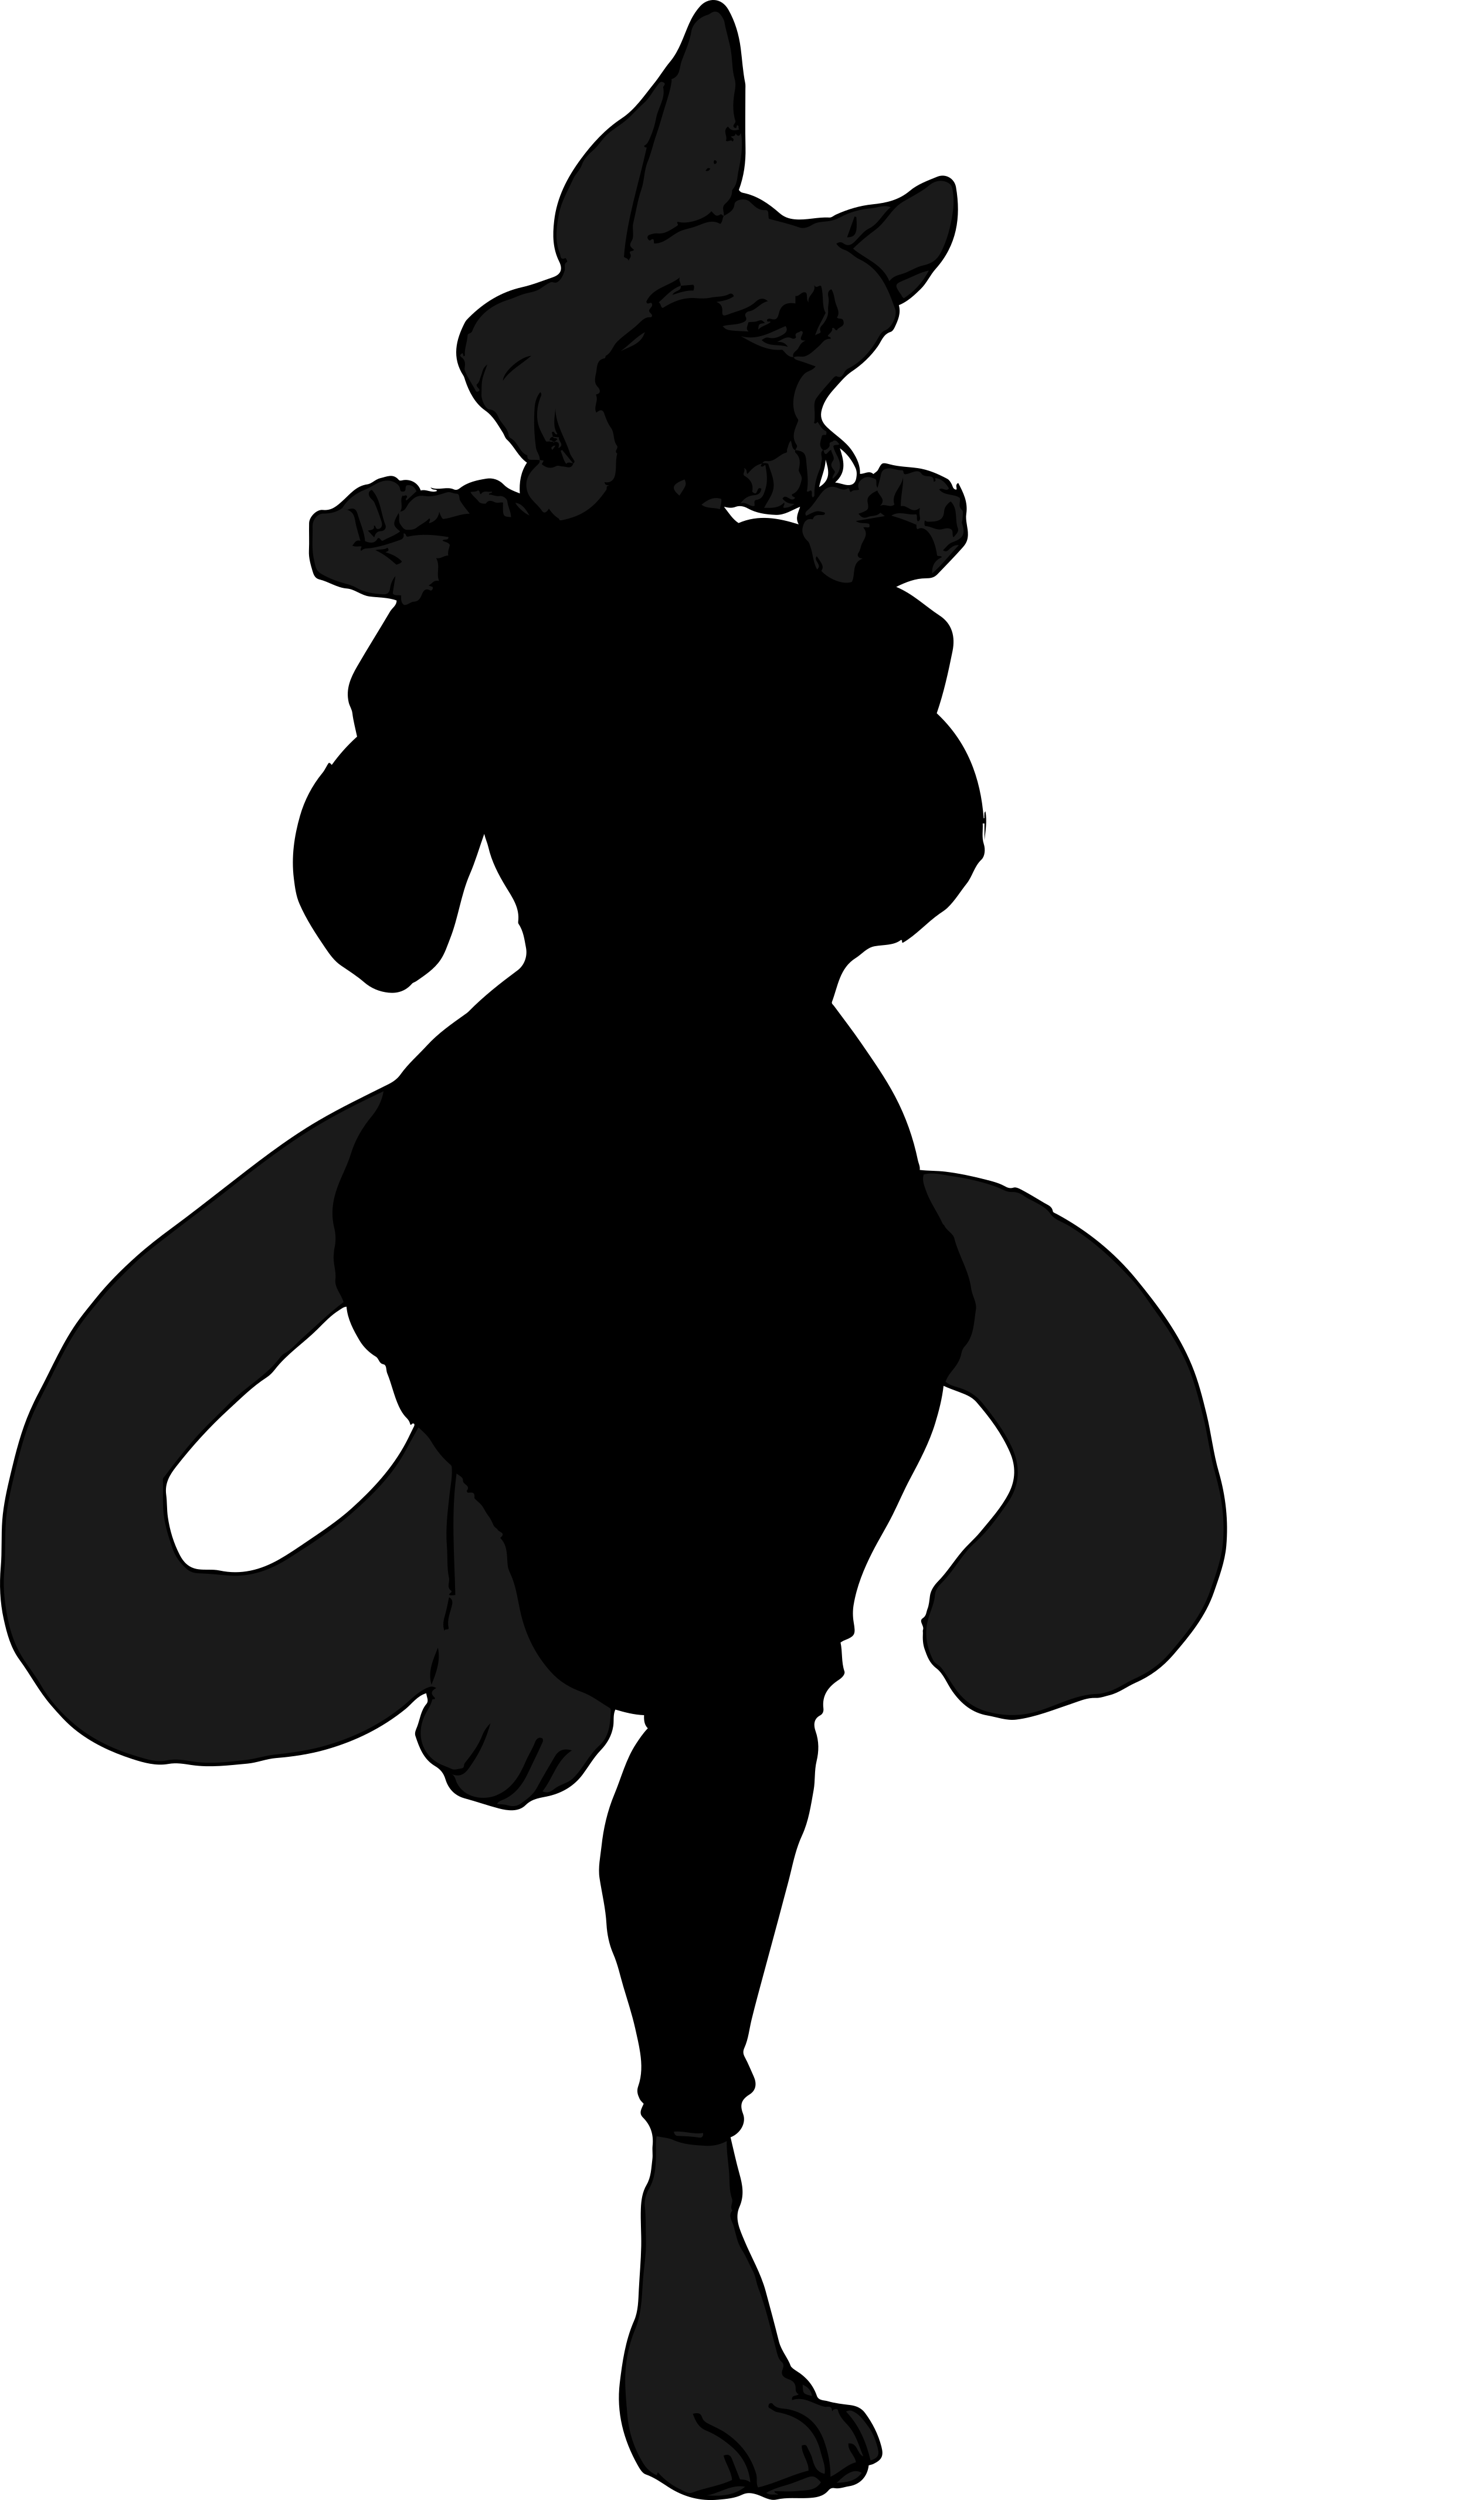 <?xml version="1.0" encoding="utf-8"?>
<!-- Generator: Adobe Illustrator 24.1.3, SVG Export Plug-In . SVG Version: 6.00 Build 0)  -->
<svg version="1.1" id="Layer_1" xmlns="http://www.w3.org/2000/svg" xmlns:xlink="http://www.w3.org/1999/xlink" x="0px" y="0px"
	 viewBox="0 0 883.48 1506.18" enable-background="new 0 0 883.48 1506.18" xml:space="preserve">
<g>
	<path d="M523.53,1485.28c-0.77,6.75-5.19,11.59-11.94,12.6c-2.9,0.43-5.72,1.7-8.77,1.12c-1.41-0.27-2.6,0.25-3.53,1.36
		c-3.28,3.9-7.84,4.39-12.49,4.62c-6.27,0.31-12.54-0.53-18.81,0.9c-4.17,0.95-7.88-1.74-11.71-2.97c-3.13-1.01-5.98-1.43-9.02,0.05
		c-4.5,2.18-9.43,2.56-14.3,3.01c-10.93,1.01-20.88-1.61-30.14-7.6c-4.37-2.83-8.64-5.88-13.73-7.66c-1.99-0.69-3.57-3.36-4.75-5.46
		c-8.66-15.38-12.95-32.03-10.85-49.5c1.53-12.69,3.35-25.56,8.61-37.54c2.62-5.96,2.56-12.57,2.89-18.83
		c0.46-8.75,1.27-17.49,1.44-26.28c0.14-7.55-0.5-15.06-0.21-22.58c0.19-4.95,0.9-9.89,3.39-14.15c2.88-4.93,2.86-10.33,3.55-15.63
		c0.34-2.62-0.17-5.35,0.11-7.99c0.7-6.63-1.05-12.28-5.81-17.04c-2.75-2.75-0.74-5.45,0.45-8.26c-0.79-0.92-1.9-1.81-2.44-2.96
		c-1.11-2.39-1.95-4.53-0.85-7.65c2.27-6.42,2.21-13.17,1.18-20.08c-0.74-4.98-1.92-9.95-3-14.75c-1.89-8.39-4.61-16.69-7.09-24.99
		c-1.99-6.66-3.34-13.45-6.17-19.95c-2.4-5.52-3.7-11.81-4.04-17.85c-0.52-9.42-2.76-18.47-4.18-27.7
		c-0.99-6.43,0.5-12.91,1.18-19.26c1.13-10.66,3.56-21.22,7.72-31.2c4.27-10.23,6.95-21.15,13.16-30.56
		c2.08-3.15,4.16-6.28,7.03-9.27c-2.16-2.13-2.38-4.85-2.27-7.91c-6.03-0.22-11.68-1.7-17.31-3.38c-1.5,3.33-0.75,6.73-1.25,9.93
		c-0.92,5.92-3.79,10.63-7.54,14.54c-4.28,4.47-7.24,9.72-10.84,14.57c-5.07,6.82-11.98,11.01-20.18,13
		c-5.01,1.21-10.01,1.31-14.27,5.54c-4.27,4.23-10.8,3.39-16.1,2c-6.89-1.8-13.66-4.2-20.56-6.06c-6.18-1.66-9.92-5.89-11.66-11.59
		c-1.14-3.75-3.12-6.02-6.36-7.95c-6.82-4.06-9.4-11.1-11.74-18.15c-0.66-1.99,0.52-4.02,1.14-5.7c1.68-4.54,2.19-9.56,5.51-13.5
		c1.65-1.95,0.12-4.25-0.1-6.45c-5.53,1.64-8.55,6.32-12.56,9.56c-14.21,11.51-30.2,19.3-47.64,24.3
		c-9.92,2.84-20.08,4.35-30.39,5.19c-5.8,0.47-11.43,2.83-17.23,3.35c-11.14,1-22.24,2.51-33.56,0.86
		c-4.49-0.66-9.1-1.57-14.09-0.66c-7.24,1.31-14.67-0.69-21.72-2.99c-12.65-4.12-24.69-9.67-35.02-18.12
		c-5.08-4.15-9.49-9.17-13.86-14.21c-7.35-8.48-12.42-18.42-19-27.36c-5.33-7.24-7.62-15.78-9.53-24.41
		c-2.31-10.42-2.72-21.06-1.81-31.56c0.82-9.46,0.19-18.91,0.92-28.31c0.73-9.43,2.85-18.72,5.04-27.92
		c3.09-12.97,6.37-25.9,11.78-38.18c1.59-3.6,3.27-7.14,5.11-10.59c7.98-14.95,14.46-30.72,24.63-44.5
		c3.02-4.09,6.26-7.98,9.42-11.93c7.47-9.35,15.98-17.84,24.87-25.79c6.68-5.97,13.82-11.52,21.08-16.86
		c10.81-7.94,21.37-16.22,31.96-24.46c18.32-14.25,36.52-28.65,56.62-40.41c13.71-8.02,28.03-14.85,42.21-21.94
		c2.93-1.46,5.46-3.32,7.24-5.84c4.62-6.51,10.69-11.7,16.02-17.53c6.61-7.23,14.78-12.96,22.81-18.66c0.81-0.57,1.62-1.12,2.3-1.82
		c9.02-9.18,19.09-17.07,29.41-24.73c4.15-3.08,6.09-8.47,5.1-13.65c-0.93-4.84-1.51-9.99-4.45-14.3c-0.25-0.37-0.32-0.97-0.26-1.43
		c1.03-8.18-3.47-14.48-7.36-20.86c-4.6-7.55-8.62-15.32-10.61-23.97c-0.59-2.56-1.72-4.89-2.48-8.02
		c-2.99,8.47-5.36,16.63-8.71,24.36c-5.4,12.49-6.89,26.12-11.85,38.7c-1.73,4.4-3.15,8.96-5.83,12.9
		c-3.74,5.52-9.26,9.1-14.61,12.83c-0.8,0.56-1.94,0.77-2.54,1.47c-3.77,4.38-8.62,5.99-14.16,5.41
		c-5.45-0.57-10.44-2.62-14.61-6.23c-4.38-3.79-9.25-6.87-14.02-10.12c-4.01-2.73-6.91-6.84-9.52-10.69
		c-5.75-8.46-11.41-17.09-15.51-26.52c-2.07-4.77-2.73-9.97-3.38-15.21c-1.61-12.96,0.23-25.62,3.74-37.83
		c2.67-9.3,7.24-18.17,13.52-25.81c1.58-1.93,2.45-4.23,3.74-6c1.23-0.24,1.03,0.86,1.91,1.13c4.43-6.16,9.53-11.89,15.2-16.97
		c-1.02-4.9-2.28-9.46-2.83-14.11c-0.29-2.41-1.66-4.23-2.2-6.47c-1.94-8.16,1.24-15.09,5.07-21.72
		c6.44-11.15,13.35-22.03,19.88-33.13c1.3-2.2,3.99-3.6,3.89-6.62c-5.27-1.88-10.9-1.69-16.33-2.4c-5.08-0.66-8.81-4.39-13.67-4.79
		c-6.05-0.5-10.94-4.15-16.64-5.5c-2.41-0.57-3.37-2.77-3.94-4.74c-1.19-4.06-2.45-8.11-2.24-12.5c0.27-5.55-0.05-11.12,0.1-16.68
		c0.1-3.76,4.53-8.3,8.17-7.92c5.39,0.57,8.46-2.28,12.16-5.61c4.32-3.89,8.09-8.91,14.81-9.82c2.6-0.35,4.89-3.09,7.85-3.74
		c3.77-0.82,7.59-3,10.98,1.01c0.78,0.92,2.05,0.26,3.15,0.14c4.66-0.47,8.67,2.08,10.16,6.33c3.3-1.05,6.48,1.71,9.84,0.25
		c-0.66-1.5-2.5,0.06-3.93-2.09c5.1,2.03,9.66-0.86,14.11,1.18c1.47,0.67,2.7-0.08,3.66-0.82c4.7-3.65,10.4-4.78,15.94-5.69
		c3.6-0.59,7.5,0.56,10.32,3.52c2.57,2.69,5.92,3.86,9.76,5.4c-0.41-6.79,0.58-12.85,4.31-18.55c-5.29-3.67-7.53-9.71-12.05-13.85
		c-1.25-1.14-1.58-2.86-2.46-4.21c-3.13-4.81-5.58-9.78-10.78-13.44c-5.94-4.18-9.6-11.06-11.97-18.18
		c-0.31-0.93-0.51-1.89-1.04-2.71c-7.07-10.9-4.58-21.49,0.89-32.05c0.65-1.25,1.57-2.13,2.49-3.04
		c8.97-8.92,19.28-15.35,31.84-18.19c6.32-1.43,12.42-3.87,18.58-5.98c4.95-1.69,6.23-4.86,3.9-9.54
		c-3.87-7.8-4.01-15.79-3.02-24.39c1.63-14.23,7.87-26.17,16.07-37.31c6.9-9.38,14.74-17.97,24.55-24.48
		c8.24-5.47,13.54-13.61,19.58-21.07c3.39-4.18,6.13-8.88,9.58-13c5.67-6.77,8.06-15.08,11.51-22.9c1.73-3.92,3.83-7.47,6.78-10.73
		c4.49-4.96,12.6-5.5,16.99,2.27c4.01,7.09,6.29,14.88,7.37,23.14c0.91,6.97,1.29,14.01,2.7,20.92c0.26,1.28,0.13,2.66,0.13,3.99
		c0.01,11.66-0.2,23.33,0.07,34.99c0.21,8.81-0.96,17.31-4.01,25.43c0.65,1.03,1.34,1.55,2.45,1.77
		c8.62,1.71,15.61,6.58,22.01,12.19c2.83,2.48,5.82,3.44,9.25,3.77c6.98,0.67,13.81-1.5,20.8-1.07c1.44,0.09,2.66-1.17,3.99-1.77
		c7.02-3.18,14.3-5.38,22.02-6.18c8.15-0.84,15.82-2.47,22.57-8.19c4.59-3.89,10.74-6.12,16.45-8.45c5.08-2.07,10.4,1.01,11.32,6.36
		c3.11,18.13,0.47,34.91-12.24,49.14c-3.39,3.79-5.38,8.59-9.09,12.2c-3.92,3.81-7.83,7.52-13.11,9.7
		c1.34,4.88-0.49,8.99-2.41,13.13c-0.6,1.29-1.46,2.63-2.52,2.95c-4.47,1.38-5.52,5.56-7.8,8.77c-4.23,5.96-9.39,10.85-15.52,14.98
		c-4,2.69-7.2,6.66-10.49,10.3c-3.32,3.67-6.25,7.57-7.66,12.58c-1.21,4.28-0.22,7.54,2.99,10.68c5.17,5.04,11.63,8.69,15.65,14.99
		c2.62,4.11,4.55,8.31,4.34,13.25c2.79,0.14,5.48-2.37,8.09,0.13c0.89-0.95,2.18-1.39,2.86-2.7c2.25-4.36,2.41-4.42,7.22-3.14
		c5.42,1.45,11.03,1.46,16.53,2.23c6.47,0.91,12.21,3.45,17.84,6.42c1.31,0.69,2.06,2.01,2.77,3.39c0.61,1.19,0.74,3.03,2.76,3.19
		c0.67-1.17-1.06-2.78,1.13-4.07c3.08,5.87,5.95,11.52,4.86,18.61c-0.65,4.21,1.15,8.42,0.99,12.78c-0.11,3.06-1.06,5.12-3.08,7.39
		c-4.96,5.58-10.16,10.91-15.33,16.28c-2.03,2.11-4.35,2.4-6.93,2.41c-6.27,0.03-11.88,2.22-17.89,5.16
		c10.21,4.26,17.59,11.69,26.19,17.3c7.6,4.96,9.49,12.84,7.77,21.35c-2.54,12.57-5.25,25.13-9.53,37.49
		c18.28,17.07,26.49,38.71,28.3,63.33c0.78-0.13,0.23-1.09,0.37-1.71c0.17-0.77-0.27-1.67,0.67-2.54
		c1.11,5.91,0.06,11.63-0.58,17.37c0-3.36,0-6.72,0-10.08c-0.35,0.01-0.69,0.02-1.04,0.02c0.24,4.13-0.7,8.25,0.65,12.4
		c1.08,3.32,0.58,7.49-1.4,9.35c-4.42,4.15-5.39,10.04-8.96,14.52c-3.88,4.87-7.04,10.28-11.63,14.63c-1.47,1.39-3.15,2.4-4.74,3.52
		c-7.7,5.42-13.93,12.71-22.05,17.46c-1.24-0.37,0.27-1.19-1.08-1.76c-4.34,3.43-10.25,2.87-15.78,3.82
		c-4.91,0.84-7.73,4.73-11.56,7.13c-9.68,6.06-10.71,16.89-14.27,26.31c-0.45,1.2,0.6,1.75,1.16,2.52
		c5.52,7.5,11.23,14.87,16.49,22.54c7.14,10.41,14.42,20.72,20.34,31.96c6.45,12.23,10.96,25.06,13.75,38.54
		c0.4,1.91,1.44,3.63,1.12,5.8c5.38,0.63,10.49,0.43,15.57,1.06c8.31,1.02,16.41,2.79,24.46,4.84c3.75,0.96,7.54,1.91,11.05,3.82
		c1.47,0.8,3.16,1.71,5.48,0.92c1.56-0.53,4.01,0.89,5.83,1.87c4.34,2.35,8.55,4.94,12.8,7.46c2.02,1.2,4.48,1.89,4.98,4.79
		c0.17,0.99,1.38,1.25,2.26,1.73c18.49,9.98,34.74,23.09,47.94,39.17c13.12,15.98,25.63,32.71,33.64,52.13
		c3.92,9.5,6.43,19.45,8.85,29.41c2.81,11.55,4.06,23.41,7.38,34.88c4.2,14.52,5.83,29.45,4.5,44.48
		c-0.85,9.58-4.3,18.68-7.43,27.77c-5.01,14.56-14.47,26.11-24.35,37.6c-6.51,7.58-13.85,13.02-22.96,17.05
		c-5.28,2.33-9.98,6.1-15.78,7.5c-2.69,0.65-5.43,1.72-8.1,1.61c-5.14-0.22-9.46,1.77-14.15,3.34c-11.07,3.69-21.97,8.22-33.67,9.72
		c-5.99,0.77-11.66-1.47-17.45-2.47c-9.25-1.6-15.73-6.93-21.13-14.51c-3.32-4.66-5.31-10.57-9.75-13.97
		c-4.1-3.13-5.48-7.1-6.99-11.35c-1.12-3.14-1.25-6.45-1.07-9.76c0.04-0.66-0.19-1.41,0.04-1.99c0.97-2.46-2.83-5.26-0.16-7.01
		c2.3-1.51,2.12-3.72,2.84-5.51c0.98-2.43,1.17-5.26,1.53-7.96c0.47-3.44,2.64-6.48,4.9-8.79c5.39-5.51,9.42-12.03,14.33-17.89
		c3.54-4.22,7.74-7.73,11.2-11.94c6.13-7.45,12.67-14.63,17.11-23.3c4.11-8.03,4.29-16.23,0.66-24.58
		c-4.9-11.25-12.11-20.89-20.06-30.11c-3.23-3.75-7.58-5.03-11.8-6.69c-2.56-1-5.19-1.85-8.14-3.27c-0.9,7.85-2.8,15.15-5,22.41
		c-3.62,11.92-9.41,22.77-15.23,33.7c-3.71,6.96-6.82,14.31-10.35,21.4c-3.86,7.75-8.48,15.11-12.39,22.83
		c-5.1,10.04-9.37,20.47-11.24,31.65c-0.57,3.39-0.55,7.05,0.03,10.44c1.26,7.37,0.95,8.34-5.83,11.02c-0.74,0.29-1.4,0.8-2.08,1.2
		c1.25,5.74,0.39,11.69,2.35,17.37c0.6,1.75-1.45,3.86-3.33,5.09c-6.23,4.05-10.34,9.26-9.34,17.23c0.23,1.86-0.44,3.43-1.98,4.24
		c-4.27,2.23-3.83,6.43-2.77,9.44c2.16,6.17,2.08,12.15,0.61,18.21c-1.38,5.73-0.72,11.59-1.76,17.36c-1.68,9.31-2.97,18.63-7,27.35
		c-3.36,7.26-5.12,15.11-6.97,22.84c-1.17,4.91-2.55,9.75-3.83,14.63c-4,15.26-8.2,30.46-12.29,45.7
		c-2.49,9.27-5.05,18.51-7.32,27.83c-1.38,5.66-1.9,11.55-4.32,16.9c-0.95,2.1-0.81,3.65,0.27,5.65c2.01,3.73,3.58,7.69,5.34,11.55
		c1.97,4.3,1.48,8.43-2.5,10.91c-4.86,3.03-6.03,6.16-3.92,11.63c2.14,5.54-1.65,11.92-7.54,14.16c1.77,7.34,3.34,14.78,5.39,22.08
		c1.87,6.68,3.04,12.96,0,19.84c-3.06,6.92,0.18,13.63,2.87,20.11c4.25,10.23,9.95,19.8,12.9,30.62
		c2.74,10.04,5.43,20.08,7.95,30.18c0.82,3.26,2.6,6.35,4.33,9.29c1.08,1.84,2.07,3.58,2.8,5.61c0.32,0.89,2.14,2.22,3.56,3.1
		c5.76,3.54,9.97,8.42,12.22,14.93c1.03,2.98,4.32,2.58,6.55,3.23c4.36,1.27,8.96,1.78,13.5,2.33c3.63,0.44,6.8,1.83,8.91,4.65
		c4.6,6.17,8.05,13,9.98,20.49c1.44,5.57,0.22,7.9-4.99,10.4C525.45,1484.83,524.61,1484.96,523.53,1485.28z M208.82,787.23
		c-1.82,0.13-3.02,1.22-4.4,2.08c-4.95,3.09-8.95,7.38-12.95,11.37c-8.4,8.38-18.49,14.93-25.83,24.42
		c-1.41,1.82-3.12,3.56-5.04,4.8c-8.48,5.49-15.56,12.63-22.93,19.38c-11.47,10.5-21.91,22.01-31.5,34.29
		c-3.96,5.06-6.95,10.09-6.02,16.94c0.59,4.38,0.35,8.84,0.98,13.29c1.16,8.18,3.54,15.97,7.29,23.17c2.17,4.16,5.34,7.67,11.1,8.45
		c4.31,0.58,8.62-0.13,12.8,0.76c12.92,2.77,24.72-0.34,35.85-6.66c5.65-3.21,11.04-6.91,16.43-10.56
		c9.34-6.32,18.8-12.58,27.17-20.11c12.89-11.6,24.66-24.28,32.91-39.78c1.69-3.17,3.14-6.46,4.79-9.66
		c0.61-1.18,0.2-2.09-0.87-1.77c-0.72,0.22-1,1.81-1.54-0.14c-0.39-1.39-1.22-2.43-2.28-3.5c-1.94-1.96-3.34-4.4-4.5-6.94
		c-2.91-6.38-4.28-13.3-6.95-19.76c-0.76-1.85-0.15-4.95-2.28-5.37c-2.85-0.56-2.52-3.39-4.66-4.67c-3.81-2.26-7.39-5.76-9.65-9.58
		C213.03,801.41,209.46,794.86,208.82,787.23z M481.33,315.92c-2.28-3.99-0.15-7.15,0.84-10.62c-5.14,2.08-9.29,5.11-14.7,4.9
		c-5.97-0.24-11.71-1.05-16.98-4c-2.3-1.29-4.98-1.69-7.15-0.85c-2.35,0.91-4.43,0.59-7.04-0.06c2.97,3.8,5.18,7.49,8.8,9.83
		C457.23,309.85,469.06,312.08,481.33,315.92z M503.28,290.69c3.3,0.39,5.25,1.44,7.63,1.56c3.27,0.17,4.65-1.64,5.11-4.14
		c0.37-2,0.5-4.13-0.5-6.27c-2.11-4.53-4.9-8.4-9.36-11.79C508.38,277.35,510.56,284.19,503.28,290.69z M497.55,276.89
		c-0.11,5.59-2.71,10.64-3.93,16.6C501.17,288.94,499.28,282.9,497.55,276.89z"/>
</g>
<g>
	<path fill="#1A1A1A" d="M326.92,1079.22c6.45-8.05,8.36-18.56,17.71-24.66c-5.07-1.52-8.12,0.03-10.24,3.63
		c-3.72,6.33-7.47,12.65-10.96,19.11c-2.25,4.15-5.94,6.64-9.54,9.27c-2.29,1.67-5.13,1.89-7.62,1.13c-2.13-0.65-4.21-0.7-6.73-0.82
		c0.99-1.96,2.79-2.19,4.26-2.87c6.96-3.24,11.25-9.17,14.32-15.69c2.8-5.92,5.76-11.79,8.44-17.77c0.42-0.94,0.94-1.75,0.46-3.1
		c-2.17-1.46-3.85,0.27-4.47,1.92c-1.55,4.15-4.01,7.81-5.75,11.87c-3.7,8.65-8.42,16.71-18.04,20.52
		c-7.14,2.83-18.79,1.73-23.47-7.76c-0.95-1.92-0.92-4.66-4.17-5.64c7.6,3.78,10.43-1.56,13.51-6.07
		c5.03-7.39,8.6-15.47,10.94-24.13c-2.03,2.04-3.82,4.51-4.73,6.91c-2.46,6.52-6.58,11.87-10.76,17.18
		c-0.78,0.98,0.14,2.89-2.09,3.18c-1.96,0.25-4.15,1.1-5.8,0.29c-2.79-1.36-5.79-2.16-8.52-3.78c-9.25-5.5-12.73-16.58-8.12-27.52
		c1.48-3.51,3.99-6.5,4.88-10.25c0.26-1.11,1.69,0.28,1.74-1.19c-2.01-1.86-3.32-3.94,0.78-5.97c-2.13-1.24-3.34-1.03-5.05-0.35
		c-5.83,2.32-9.92,6.95-14.55,10.76c-14.3,11.77-30.5,19.59-48.24,24.55c-9.83,2.75-19.85,4.05-29.98,5.17
		c-5.61,0.62-11.19,2.53-16.84,3.15c-10.62,1.16-21.21,2.61-32.05,0.96c-5.18-0.79-10.48-1.86-16.14-0.6
		c-5.5,1.23-11.4-0.7-16.91-2.33c-13.63-4.01-26.53-9.81-37.52-18.85c-8.41-6.92-15.78-15.09-21.25-24.65
		c-3.11-5.43-7.04-10.25-10.4-15.49c-6.35-9.9-9.15-20.81-10.75-32.32c-0.94-6.8-1.31-13.61-0.72-20.31
		c0.89-10.12,0.26-20.25,1-30.31c0.68-9.28,2.86-18.43,5-27.51c3.08-13.03,6.39-26.02,11.87-38.32c1.54-3.45,3.2-6.84,4.94-10.19
		c7.91-15.25,14.68-31.13,24.97-45.08c3.52-4.77,7.44-9.19,11.16-13.79c5.55-6.86,11.94-12.91,18.18-19.1
		c7.15-7.08,15.28-12.99,23.19-19.16c11.25-8.77,22.81-17.14,34-26c18.9-14.95,37.97-29.71,58.93-41.71
		c11.35-6.49,23.06-12.36,35.36-18.1c-1.01,6.02-3.67,10.89-7.18,15.15c-5.59,6.78-9.91,14.08-12.5,22.55
		c-2.1,6.86-5.6,13.22-8.07,20c-2.97,8.13-4.07,16.16-1.98,24.55c1.06,4.26,1.05,8.47,0.06,12.73c-0.26,1.11-0.22,2.3-0.35,3.44
		c-0.58,5,1.59,9.81,1.01,14.81c-0.61,5.33,3.56,9.02,4.89,13.83c-8.67,6.53-16.43,14.17-24.56,21.4
		c-3.65,3.25-6.82,7.19-11.23,9.63c-1.12,0.62-2.05,1.73-2.85,2.78c-8.07,10.66-20.06,16.97-29.27,26.33
		c-7.91,8.05-16.29,15.61-23.62,24.27c-5.53,6.53-10.84,13.19-15.91,20.07c-0.58,0.78-1.47,1.38-1.43,2.53
		c0.27,6.96-0.37,13.9,0.48,20.89c0.86,7.07,2.98,13.68,5.27,20.35c1.76,5.13,4.69,9.06,8.76,12.62c2.57,2.25,5.64,2.49,8.21,2.55
		c5.81,0.14,11.54,0.92,17.3,1.32c13.44,0.94,25.15-3.61,36.2-10.65c12.72-8.1,25.48-16.33,36.79-26.2
		c13.04-11.37,25.48-23.65,33.74-39.31c2.28-4.31,4.73-8.53,7.28-13.1c2.95,2.68,5.73,5.11,7.71,8.48
		c3.1,5.29,6.91,10.05,11.65,14.04c0.85,0.72,0.73,1.88,0.78,3.08c0.17,4.84-0.84,9.55-1.36,14.29
		c-1.16,10.51-2.53,21.04-1.66,31.55c0.54,6.46-0.09,13.02,1.29,19.36c0.55,2.51-1.71,5.45,1.37,7.66c0.84,0.6-0.96,1.41-1.41,2.22
		c0.88,0.73,1.87,0.51,3.84,0.27c-0.57-24.31-2.61-48.79,0.75-73.15c3.46,2.41,3.78,2.39,3.9,4.46c0.13,2.28,4.81,2.75,2.22,5.94
		c-0.1,0.12,0.47,1.14,0.71,1.13c2.15-0.07,4.35-0.78,3.93,3.06c-0.08,0.71,2.99,2.78,4.3,4.45c1.51,1.92,2.44,4.28,3.95,6.2
		c1.38,1.76,2.38,3.87,3.17,5.72c0.7,1.63,2.09,1.89,2.65,2.96c0.74,1.41,5.04,1.72,1.73,4.62c-0.31,0.27-0.07,0.42,0.22,0.74
		c4.27,4.7,3.36,10.77,4.09,16.35c0.29,2.25,1.31,4.06,2.13,5.98c3.17,7.45,3.95,15.49,5.83,23.25c3.17,13.07,8.9,24.52,17.91,34.57
		c5.3,5.92,11.48,9.54,18.9,12.23c5.9,2.14,11.1,6.24,16.58,9.51c0.8,0.48,0.77,1.43,0.73,2.27c-0.38,7.49-0.93,15.07-6.97,20.47
		c-6.37,5.7-9.68,13.73-15.75,19.62c-3.04,2.95-7.27,3.58-10.53,5.88C332.54,1078.78,330.79,1080.85,326.92,1079.22z M263.91,992.66
		c-2.83,7.14-6.25,14.26-3.88,22.3C262.85,1007.82,265.65,1000.68,263.91,992.66z M270.61,962.31c-0.74,3.38-1.3,6.75-2.24,10.02
		c-1,3.45-1.91,6.82-0.42,10.56c-0.46-2.3,2.83-0.19,2.37-2.38c-0.93-4.39,0.74-8.36,1.84-12.48
		C272.63,966.22,273.36,963.65,270.61,962.31z"/>
	<path fill="#1A1A1A" d="M569.8,832.4c0.81-1.99,1.86-3.94,3.35-5.76c2.8-3.4,5.48-6.92,6.27-11.5c0.24-1.4,0.97-2.91,1.92-3.96
		c5.77-6.32,5.51-14.53,6.78-22.13c0.72-4.34-2.3-8.45-2.87-12.84c-1.4-10.69-7.5-19.8-10.13-30.11c-0.8-3.13-4.63-4.62-6.01-7.73
		c-0.19-0.43-0.81-0.67-1-1.1c-3.07-6.84-7.67-12.93-10.12-20.06c-1.03-3.02-2.42-6.13-1.34-9.62c5.7-1.51,11.29,0.2,16.71,0.96
		c8.21,1.15,16.39,2.93,24.35,5.53c1.56,0.51,3.08,1.05,4.57,1.72c2.38,1.08,4.75,2.43,7.43,2.34c2.99-0.1,5.36,0.84,7.75,2.62
		c1.63,1.21,3.7,2.06,5.51,3.06c3.63,1.98,7.45,3.65,10.08,7.5c2.47,3.61,7.3,4.86,11.06,7.14c14.42,8.77,26.69,20.03,37.94,32.37
		c5.49,6.03,9.9,13.05,14.71,19.69c6.55,9.04,12.52,18.41,17.32,28.54c5.16,10.88,8.01,22.46,10.92,34.03
		c2.9,11.56,4.16,23.47,7.42,34.99c3.89,13.71,5.9,27.81,4.49,42.06c-0.97,9.77-4.43,19.05-7.64,28.34
		c-5,14.47-14.45,25.85-24.2,37.29c-6.09,7.15-13.13,11.93-21.57,15.74c-5.3,2.39-10.04,5.98-15.8,7.72
		c-2.06,0.62-4.35,1.24-6.19,1.28c-13,0.27-24.11,6.82-36.07,10.43c-9.9,2.98-19.43,3.03-29.41,0.53
		c-8.58-2.15-14.84-6.54-20.04-13.71c-2.99-4.12-5.41-8.61-8.47-12.68c-1.56-2.07-4.1-2.7-5.23-5.02
		c-3.81-7.78-5.32-15.8-3.02-24.35c1.35-5.04,3.84-9.7,4.23-15.1c0.16-2.22,1.73-4.74,3.4-6.37c6.12-5.97,10.41-13.34,15.79-19.86
		c1.58-1.92,3.39-3.68,5.24-5.35c7.52-6.8,13.35-15.04,19.1-23.25c7.56-10.81,8.33-22.19,2.51-34.39
		c-4.59-9.63-10.89-17.91-17.48-26.08c-3.85-4.76-8.79-7.78-14.69-9.43C574.72,835.1,571.97,834.37,569.8,832.4z"/>
	<path fill="#1A1A1A" d="M325.25,277.16c-1.16-0.05-2.33-0.11-3.49-0.15c-1.87-0.07-4.21,0.58-3.95-2.65
		c-4.93-1.86-5.52-7.92-9.94-10.3c-0.55-0.3-1.26-0.94-1.29-1.46c-0.29-4.49-4.18-6.96-5.9-10.65c-1.11-2.38-2.12-4.91-5.7-5.26
		c-2.44-0.24-4.97-5.81-4.82-8.9c0.14-2.98-0.06-6.03,0.47-8.94c0.5-2.79,1.74-5.44,3.01-9.2c-2.97,2.15-2.83,4.55-3.66,6.49
		c-0.82,1.93-0.95,4.22-2.73,5.5c-0.2,1.68,1.6,2.22,1.76,3.41c-0.62,1.19-1.96,1.09-2.17,0.69c-2.09-4.11-4.89-7.84-6.6-12.17
		c-0.34-0.86-0.27-1.53-0.17-2.23c0.32-2.36,0.35-4.46-1.94-6.08c-1.43-1.02-0.64-1.96,0.69-2.5c0.2,0.65,0.39,1.28,0.59,1.92
		c0.27-0.16,0.76-0.33,0.75-0.45c-0.4-4.18,1.43-8.05,1.64-12.14c0.08-1.55,2.07-0.83,2.78-2.65c3.91-10.07,12.12-15.84,22-18.93
		c3.56-1.11,6.84-2.89,10.51-3.76c2.93-0.7,6.05-1.15,8.74-2.99c1.87-1.28,3.68-2.69,5.87-3.64c1.59-0.69,2.8,1.12,4.79-0.57
		c2.29-1.94,2.92-4.11,3.78-6.45c0.63-1.71-0.97-4.03,1.53-5.34c0.23-0.12-0.66-2.48-1.11-2.28c-3.29,1.46-2.74-1.49-3.29-2.82
		c-3.18-7.66-2.08-15.46-0.66-23.29c1.42-7.79,5.47-14.41,8.64-21.47c1.43-3.19,4.12-5.27,5.3-8.67c1.14-3.3,3.94-6.25,6.83-8.75
		c3.12-2.71,5.18-6.39,8.22-9.26c3.5-3.31,7.73-5.58,11.41-8.65c3.8-3.17,6.87-6.96,10.55-10.15c3.61-3.12,5.64-7.4,8.53-11.04
		c1.02-1.29,1.73-2.62,3.44-1.83c2.18,1.02-0.13,2.46-0.01,3.02c1.5,6.89-3.1,12.31-4.22,18.53c-0.74,4.11-2,8.22-3.77,12.15
		c-0.88,1.95-1.61,3.73-3.39,4.48c-0.05,1.82,1.52,0.47,1.41,1.44c-4.82,21.71-11.91,42.96-13.66,65.48
		c0.41,0.93,2.36,0.58,2.78,2.44c0.46-1.48,2.03-2.29,1.05-4.14c-1.21-2.3,1.68-1.2,2.23-2.42c-1.45-1.4-3.42-2.21-1.42-5.37
		c1.83-2.9,0.1-7.16,0.97-10.78c1.63-6.76,2.62-13.74,4.89-20.28c1.9-5.48,1.56-11.31,3.8-16.69c2.16-5.21,3.3-10.84,5.18-16.13
		c1.97-5.55,3.47-11.29,5.2-16.86c1.55-4.99,3.33-10.13,4.04-15.44c0.06-0.45-0.15-1.29-0.04-1.32c5.45-1.67,4.67-7.22,6.07-10.92
		c2.23-5.87,4.9-11.67,5.94-18.13c0.57-3.53,3.76-7.19,7.78-8.96c1.18-0.52,2.42-0.68,3.57-1.52c2.56-1.88,4.77-1.39,6.54,1.17
		c0.83,1.21,1.71,2.56,1.96,3.95c1.1,6.13,3.15,12,4.06,18.26c0.77,5.28,0.59,10.78,2.1,15.98c0.62,2.13,0.61,4.34,0.23,6.42
		c-1.15,6.37-1.75,12.68,0.24,18.99c0.46,1.44-2.77,2.79-0.2,4.25c1.47,0.09,0.54-1.34,1.27-1.71c1.6,0.4,0.16,1.78,1.35,2.5
		c-3.14,1.11-5.36,0.71-6.88-1.69c-3.58,2.59,0.03,5.75-1.3,8.47c1.42,1.24,3.07-1.27,4.14,0.63c1.48-2.09-0.58-2.06-1.11-3.07
		c1.09-0.37,2.8,0.03,2.8-1.85c1.18,1.68,2.32,2.12,3.25-0.34c1.47,7.93,0.02,15.45-1.5,22.91c-0.74,3.6-0.59,7.54-3.11,10.65
		c-0.31,0.38-0.71,0.86-0.71,1.28c0.06,3.47-1.85,5.76-4.26,7.96c-2.29,2.09-0.42,4.86-0.7,7.31c-0.76-0.27-1.47-1.47-2.14-1
		c-2.76,2-3.87-0.6-5.37-1.94c-3.86,4.81-14.77,8.14-20.27,6.34c-1.11,0.67,0.94,1.66-0.33,2.43c-3.72,2.24-7.13,5.1-11.97,4.59
		c-1.53-0.16-3.19,0.31-4.68,0.82c-0.88,0.3-1.67,1.25-1.06,2.39c0.27,0.5,0.83,1.39,1.51,0.91c3.41-2.4,1.25,2.42,2.84,1.96
		c6.19-0.23,10.03-5.25,15.32-7.5c2.72-1.15,5.46-1.57,8.15-2.43c5.23-1.67,10.25-5.13,15.84-1.87c1.62-1.51,1.14-3.44,2.1-4.78
		c2.86-1.76,5.99-2.88,6.5-7.21c0.33-2.78,6.51-3.69,8.99-1.54c2.83,2.44,4.94,5.52,9.59,5.21c2.53-0.17,1.45,3.19,2.11,5.23
		c5.95,1.64,12.16,3.01,18.13,5.15c2.9,1.04,5.64-0.07,7.96-1.51c2.84-1.77,5.95-1.76,8.98-2.1c2.82-0.31,5.29-1.03,7.84-2.42
		c5.94-3.23,12.52-4.94,19.2-5.49c3.54-0.3,7.01-2.22,11.31-0.61c-5,3.99-7.18,10.02-13.36,12.99c-2.54,1.22-5.08,4.38-7.44,6.85
		c-2.26,2.36-4.5,4.36-7.97,1.79c-1.05-0.78-2.53-0.71-4.02,0.39c1.35,1.75,2.64,2.91,5.04,3.71c3.14,1.05,5.57,4.05,8.65,5.5
		c12.91,6.07,17.52,18.03,21.81,30.21c1.39,3.94-2.09,11.16-5.97,12.7c-2.09,0.83-3.01,2.36-3.99,4.1
		c-4.42,7.89-9.98,14.7-18.23,18.88c-0.94,0.47-1.64,1.03-2.19,1.88c-1.16,1.78-1.84,4.39-4.99,2.82c-0.35-0.18-1.3,0.37-1.69,0.82
		c-3.56,4.1-7.34,8.05-10.46,12.47c-2,2.83-0.88,6.59-1,9.92c-0.06,1.63,0.13,3.25-0.4,4.88c0.84,0.94,1.34,0.11,2.19-0.59
		c1.37,2.01,2.39,4.41,4.85,5.54c0.78,0.36,0.36,1.5,0.28,2.31c-0.91,0.16-2.31-0.36-2.58,0.81c-0.65,2.84-2.3,5.89,0.79,8.41
		l0.15-0.2c-2.57,1.62-0.48,4.11-1.04,6.18c-0.5,1.82-0.49,3.91-1.25,5.69c-2.13,5.02-3.39,10.17-3.15,15.66
		c0.02,0.37-0.56,0.76-0.86,1.15c-1.55-1.09,0.08-3.01-1.15-4.16c-0.9-0.24-1.33,1.07-2.57,0.45c1.26-5.96,0.1-12.07-0.35-18.24
		c-0.33-4.44-1.41-6.04-6.7-6.58l0.17,0.18c0.12-1.13,1.53-2.18,0.8-3.22c-3.51-4.97-1.1-9.54,0.72-14.19
		c0.24-0.62,0.25-1.07-0.22-1.74c-5.64-8.1-1-21.88,4.14-26.98c1.82-1.8,4.84-1.83,6.74-4.47c-3.74-1.3-7.16-2.61-10.66-3.66
		c-1.21-0.36-2.13-0.73-2.54-1.96l-0.18,0.18c2.26-1.17,4.84,0.01,6.93-0.65c2.91-0.93,5.23-3.3,7.57-5.35
		c1-0.88,1.97-1.81,2.82-2.83c1.36-1.63,3.01-2.52,5.14-2.34c0.18-1.53-1.22-0.75-1.71-1.84c0.76-1.42,3.05-2.45,2.62-4.69
		c1.75-0.51,1.26,1.59,2.93,1.35c0.55-2.13,5.42-1.88,3.61-6.13c-0.71-1.4-2.47-0.31-3.68-1.52c2.03-2.97,0.13-5.72-0.79-8.64
		c-0.86-2.74-0.81-5.78-2.59-8.37c-2.41,0.89-2.07,3.28-1.79,4.52c0.64,2.81-0.35,5.44-0.15,8.13c0.23,3.15-1.06,5.64-2.87,8.1
		c-0.92,1.24-2.66,2.17-1.74,4.56c0.53,1.37-1.8,1.23-3.24,2.47c1.6-5.09,4.1-8.8,6.35-13.6c-2.5-4.19-0.96-10.34-2.71-16.11
		c-1.12-1.09-2.82,2.11-4.29-0.77c1.63,4.74-4.1,6.06-3.32,10.65c-1.58-2.17-0.34-4.26-1.5-5.95c-2.75-1.15-3.92,2.58-6.38,1.99
		c0,1.75,0,3.15,0,4.54c-5.19-0.92-8.75,0.8-9.91,5.77c-0.77,3.29-1.81,4.53-5.09,3.48c-0.75-0.24-1.6,0.01-2.08,0.44
		c-0.15,2.48,1.52,0.37,2.13,1.5c-2.11,1.93-5.23,2.18-7.48,4.56c0.33-3.52,0.33-3.52,4.08-3.92c-1.77-1.85-2.06-2.16-4.62-1.16
		c-1.82,0.71-3.63,0.19-5.44,0.72c-0.08,1.81-1.96,3.63,0.18,5.5c-13.02-0.58-13.02-0.58-15.64-3.18c3.79-1.22,7.88-0.63,11.71-2.09
		c2.1-0.8,3.22-1.66,2.15-3.71c-1.1-2.12,1.58-3.11,1.65-3.12c4.69-0.51,6.96-5.16,11.74-6.14c-2.88-2.76-5.76-1.15-7.02,0.06
		c-4.91,4.68-11.22,5.69-17.12,7.98c-3.35,1.3-3.37,0.06-3.3-2.27c0.08-2.54-0.89-4.33-3.56-5.35c3.87-0.53,7.43-1.25,10.47-3.38
		c-0.44-1.97-2.04-1.77-2.81-1.36c-3.53,1.9-7.49,1.39-11.2,2.17c-2.68,0.57-5.71,0.57-8.38,0.33c-7.66-0.7-14.05,1.82-20.43,5.91
		c-1.31-0.47-0.92-2.41-2.4-3.41c4.38-3.83,7.86-8.15,13.25-10.04c0.57,3.62-3.6,2.6-5,5.54c4.52-1.49,8.52-2.81,12.68-2.59
		c0.38-1.37,0.71-2.45-0.14-3.54c-2.53,0.22-5.07,0.44-7.61,0.66c0.47-1.73-1.56-3.13-0.38-5.11c-6.64,5.45-16.35,6.14-20.28,14.62
		c0.59,2.41,2.29,0.15,3.21,0.93c1.05,1.86-0.74,2.66-1.35,3.9c-0.87,1.78,1.75,2.27,1.59,3.81c-0.2,0.3-0.42,0.83-0.56,0.81
		c-3.66-0.44-5.74,2.14-7.98,4.24c-3.95,3.69-8.52,6.57-12.43,10.4c-2.69,2.63-3.36,6.67-6.83,8.53c-0.33,0.18-0.17,1.44-0.89,1.58
		c-4.65,0.85-4.41,5.05-4.91,8.08c-0.48,2.93-1.91,6.34,1.03,9.3c0.8,0.81,2.46,3.6-1,4.3c-0.08,0.02-0.21,0.33-0.16,0.44
		c1.61,3.51-1.78,7.1,0.17,10.6c2.11-1.96,3.88-1.97,4.63,0.22c1.09,3.16,2.24,6.22,4.21,8.98c2.25,3.14,1.12,7.51,3.51,10.58
		c1.33,1.71-2.05,3.4,0.25,4.88c-1.36,4.51-0.16,9.35-1.6,13.8c-0.83,2.56-3,4.09-6.11,3.38c0.43,2.42,1.79,1.43,2.88,2.2
		c-2.28-0.18-1.18,1.55-1.81,2.48c-7.37,10.86-14.79,15.85-26.85,18.29c-1.84,0.37-1.27-0.7-1.88-1.08
		c-2.45-1.53-4.28-3.57-5.82-5.92c-1.07,1.79-2.74,3.59-4.33,1.15c-2.69-4.11-7.34-6.52-8.8-11.87c-0.96-3.53-0.52-6.33,0.88-9.14
		c1.32-2.64,3.55-4.75,5.68-6.82c0.77-0.75,1.26-1.54,0.93-2.64c0.81,0.13,1.62,0.25,2.5,0.39c-0.44,0.79-0.81,1.48-1.19,2.16
		c2.58,2.19,5.4,2.92,8.39,1.29c1.56-0.85,2.79,0.06,4.13,0.06c2.24,0,5.44,2.08,6.54-1.98l-0.15,0.14
		c1.33-0.69,0.76-1.52,0.21-2.41c-0.77-1.24-1.75-2.44-2.17-3.8c-2.81-9.03-8.63-17.07-8.72-27.04c-0.3,5.36-1.91,10.72,1.22,15.56
		c-1.88,1.08-1.51-2.49-3.35-1.01c0.21,0.87,0.42,1.77,0.64,2.68c-1.16,0.17-1.81,0.85-2.01,1.98c0.01,0.25,0.03,0.5,0.05,0.75
		c-0.82,0.08-2.03,0.44-2.35-0.22c-1.74-3.51-3.92-6.99-4.71-10.74c-1.03-4.91-0.46-10.02,1.23-14.86c0.43-1.21,1.46-2.31,0.19-3.85
		c-2.31,2.77-3.19,6.14-3.43,9.43c-0.59,8.02-0.3,16.04,0.81,24.04C323.37,272.38,325.53,274.38,325.25,277.16z M303.06,229.37
		c4.36-6.39,11.19-9.89,17.12-15.02C313.73,214.87,303.38,223.71,303.06,229.37z M516.08,130.77c-0.35-0.13-0.7-0.26-1.05-0.4
		c-1.5,4.16-2.99,8.32-4.54,12.62C515.76,142.88,516.79,140.46,516.08,130.77z M428.09,101.54c-2.01-0.9-2.01,0.49-2.96,1.31
		C426.93,103.42,427.45,102.57,428.09,101.54z M430.5,98.81c0.73,0.01,1.37-0.42,1.42-1c0.06-0.82-0.53-1.34-1.45-1.27
		C429.95,97.33,430.03,98.08,430.5,98.81z"/>
	<path fill="#1A1A1A" d="M481.34,1442.41c-1.46,1.49-4.35,0.05-4.04,3.56c7.4-2.59,13.24,2.68,19.94,4.07
		c1.03,0.21,4.09-1.14,4.18,2.27c0.02,0.93,0.59-0.49,0.93-0.63c0.9-0.37,2.39-0.73,2.63,0.35c0.85,3.74,3.52,6.43,5.82,8.93
		c5.02,5.43,6.67,12.19,9.47,18.92c-4.05-1.71-3.13-8.23-8.95-7.84c-0.5,4.57,3.77,6.88,4.54,11.4c-5.47,1.36-9.6,5.93-15.36,8.74
		c-0.02-7.91-1.45-14.9-3.93-21.73c-3.69-10.13-10.37-16.45-21.16-18.89c-3.21-0.73-7.35-0.01-9.85-3.42
		c-0.37-0.5-1.63-0.53-2.16,0.36c-0.44,0.75-0.52,1.91,0.24,2.24c1.64,0.7,2.73,2.1,4.73,2.46c13.65,2.46,22.79,10.17,26.18,23.89
		c1.09,4.41,3.1,8.7,2.44,13.29c-5.17-1.03-6.45-5.24-7.56-9.45c-0.64-2.44-2.02-4.48-3-6.73c-0.64-1.47-1.58-1.42-3.26-0.87
		c-0.11,5.43,4.32,9.7,4.07,15.15c-10.16,2.42-19.74,7.62-30.42,10.1c-1.34-2.43-0.28-5.28-1.07-7.98
		c-3.08-10.57-9.28-18.58-18.27-24.75c-3.13-2.15-6.54-3.62-9.88-5.29c-1.92-0.96-3.82-1.93-4.53-4.27
		c-0.82-2.71-2.87-2.79-5.52-2.07c1.58,4.32,3.31,8.19,8.07,10.13c5.9,2.4,11.29,6.13,15.91,10.23c5.68,5.04,9.74,11.79,10.67,20.97
		c-2.44-1.97-4.48-1.51-6.25-1.86c-1.69-4.28-3.29-8.38-4.92-12.46c-0.88-2.2-2.39-2.91-4.97-1.82c1.3,5.04,4.65,9.34,5.12,14.67
		c-7.71,3.7-16.14,4.55-23.88,7.59c-2.56,1-5.1-0.91-7.44-2.01c-5.14-2.42-9.58-5.84-13.4-10.19c-0.2,0.54-0.42,1.12-0.68,1.82
		c-3.53-1.64-6.12-3.94-8.26-7.43c-5.66-9.23-8.65-18.92-9.53-29.81c-0.55-6.83-1.25-13.86-1.22-20.57
		c0.04-10.18,1.98-20.54,5.98-30.13c3.7-8.88,4.02-18.19,4.58-27.52c0.53-8.97,2.29-17.87,1.95-26.89
		c-0.25-6.58,0.08-13.15-0.68-19.77c-0.39-3.44,0.72-7.46,2.66-10.8c3.43-5.91,3.88-12.43,4.07-19.03
		c0.12-3.97-0.35-7.96,0.38-12.35c3.46,0.75,7.13,0.93,10.03,2.25c6.17,2.82,12.75,3.07,19.1,3.5c4.04,0.28,8.73-0.41,13.11-2.81
		c-0.08,6.52,0.92,12.45,1.41,18.42c0.45,5.42-0.08,11.09,1.79,16.35c0.85,2.4-1.55,4.73,0.21,7c-2.88,3.23,0.03,6.69,0.74,9.24
		c1.36,4.86,2.15,10.19,5.02,14.55c2.69,4.09,4.37,8.67,6.7,12.93c1.6,2.92,1.89,6.67,3.16,9.97c4.66,12.09,7.43,24.75,10.77,37.23
		c0.77,2.89,1.21,5.62,3.61,7.64c1.48,1.24,0.42,3.85,0.26,4.24c-1.48,3.73,1.31,5.08,3.44,5.81c3.37,1.15,4.62,2.96,4.45,6.39
		C479.47,1440.47,480.02,1441.92,481.34,1442.41z"/>
	<path fill="#1A1A1A" d="M553.19,314.13c1.98-0.85,1.12-2.63,0.99-3.9c-0.13-1.23-0.12-2.49,0.15-4.21c-4.86,4-7.55-2.26-11.48-1.05
		c-0.11-6.1,1.61-11.72,1.39-17.51c-0.68,5.92-7.4,9.92-5.25,16.52c-2.62,2.29-5.62-0.94-8.73,0.9c4.23-4.16-0.87-6.26-1.51-9.38
		c-1.1,0.62-2.44,1.14-3.49,2.01c-1.58,1.31-2.94,2.46-2.36,5.27c0.9,4.35,0.28,4.67-5.56,6.74c1.6,1.87,2.91,3.12,5.66,1.96
		c2.39-1.01,5.44-0.26,7.48-2.59c0.06-0.06,1.59,1.16,2.75,2.03c-5.94,1.01-11.69,1.98-17.44,2.96c2.63,1.94,5.43,0.85,7.97,1.71
		c1.27,3.59-2.03,1.47-3.47,2.22c3.35,3.94,0.26,7.14-1.04,10.17c-0.68,1.58-0.71,3.43-1.87,5.01c-1.18,1.61-0.14,3.44,2.48,3.52
		c-6.87,2.7-4.09,9.2-6.46,14.02c-4.5,1.89-13.31-1.05-18.43-6.56c1.48-2.35,1.11-3.56-2.77-8.89c-2.32,2.73,3.63,4.95,0.23,8.02
		c-2.47-4.32-2.41-9.12-3.95-13.41c-0.5-1.4-0.69-2.78-1.88-3.85c-2.29-2.05-3.47-5.12-2.94-7.7c0.53-2.6,1.74-6.3,6.14-5.24
		c1.07-3.39,3.95-2.43,6.35-2.67c0.74-0.07,1.12-0.61,0.93-1.41c-4.84-1.34-4.84-1.34-11.22,1.91c-0.92-1.2-0.45-2.21,0.51-3.03
		c3.46-2.92,5.65-6.83,8.37-10.35c1.85-2.39,4.21-4.37,7.57-4.07c2.82,0.25,5.3,2.83,8.45,1.06c1.74-0.98,0.73,3.14,2.52,1.67
		c1.4-1.15,2.87-0.35,4.44-1.04c-1.23-2.78-0.34-4.91,2.21-6.62c2.6-1.75,5.02-0.74,7.67,0.24c1.15,1.31-0.09,3.39,1.23,5.34
		c0.74-2.83,1.55-5.26,2-7.77c0.5-2.8,1.96-3.81,4.77-3.99c2.74-0.17,5.12,1.27,7.78,1.13c1.73-0.09,0.47,2.17,2.07,2.42
		c3.23-0.15,7.66-3.71,9.8-0.45c2.2,3.33,7.79-0.49,7.41,4.93c2.08-0.32,0.66-1.3,0.95-2.14c4.04,0.28,6.28,2.99,8.28,6.16
		c-1.63,2.4-3.9-1.04-5.9,0.68c3.35,4.01,8.93,2.45,12.47,5.08c0.47,2.56-1.32,5.02,1.32,7.29c1,0.86,0.23,3.8,0.24,5.8
		c0,0.76-0.57,1.33-0.24,2.3c2.13,6.31,0.74,9-5.78,11.31c-2.53,0.9-3.81,3.03-5.72,4.83c2.42,1.67,3.31-0.42,4.61-1.36
		c1.3-0.94,2.6-2,4.96-1.7c-5.58,5.82-10.21,11.97-16.13,17.06c-0.13-4.89,1.77-8.03,5.94-9.84c-0.72-1.17-2.15-0.26-2.93-1.05
		c-1.45-11.23-7.04-18.77-11.73-15.8c-1.06-0.66-0.47-1.81-0.8-2.69C552.52,315.46,552.86,314.79,553.19,314.13z M572.93,302.07
		c-2.51,1.88-3.8,3.57-4.02,6.44c-0.32,4.21-3.06,5.67-7.57,5.75c-1.43,0.03-2.75,0.41-3.98-0.74c-0.34,1.33-0.42,2.3,0.13,3.43
		c3.51-0.04,6.64,2.78,10.33,1.86c1.83-0.45,3.55-0.97,5.22-0.02c1.87,1.06,0.36,3.42,1.59,4.91c1.33-1.7,3.48-3.21,2.59-5.54
		C575.27,313.03,577.56,306.74,572.93,302.07z"/>
	<path fill="#1A1A1A" d="M209.24,307.13c3.1,0.99,4.24,3.18,4.76,6.35c0.67,4.14,2.07,8.16,3.18,12.34
		c-2.96-0.88-3.46,1.49-4.87,2.87c1.99,1.05,3.82,0.22,5.54,0.54c0.1,0.88-1.08,1.43-0.18,2.68c1.57-1.91,3.9-1.39,6.08-1.74
		c6.04-0.99,11.85-2.92,17.61-4.97c1.87-0.67,2.13-2.14,1.83-3.73c1.88-0.54,0.92,2.22,2.82,1.79c8.09-1.82,16.19-1.01,24.27,0.3
		c-0.11,2.42-2.51,0.81-3.64,2.12c1.38,0.95,3.39,0.85,4.45,2.56c-0.29,1.93-1.42,3.87-0.95,6.48c-2.67-0.18-4.29,2.16-7.3,1.5
		c2.7,4.82-0.17,9.26,1.78,13.77c-3.53-0.82-4.26,1.95-6.4,2.71c1.05,0.38,1.81,0.65,2.55,0.92c0.48,1.36-0.92,2.37-1.3,2.16
		c-3.92-2.22-4.79,1.5-5.66,3.37c-1.04,2.24-2.18,3.19-4.52,3.35c-2.04,0.14-3.52,2.15-5.79,1.99c-1.91-1.35-1.85-3.39-1.74-5.68
		c-1.61-0.62-3.83,0.52-5.09-1.36c0.56-3.48,1.11-6.96,1.67-10.44c-1.9,2.24-2.88,4.75-3.27,7.51c-0.35,2.45-1.56,3.71-4.31,3.52
		c-5.6-0.38-11.04-1.05-16.05-3.98c-2.18-1.28-4.76-1.97-7.24-2.64c-4.71-1.27-9.02-2.99-13.4-5.43c-4.21-2.35-3.96-5.2-4.77-8.51
		c-1.66-6.73-0.72-13.54-0.92-20.31c-0.11-3.81,2.76-7.76,6.42-7.75c4.28,0.01,8.02-0.8,11.43-3.3
		C207.23,306.46,208.23,306.8,209.24,307.13z M242.23,338.24c-2.74-2.83-6.11-4.43-9.93-5.52c1.08-0.67,2.8-0.74,1.19-2.73
		c-1.95,1.44-4.46,0.69-7.24,1.47c5.14,2.27,8.92,5.53,12.65,8.77C240.24,339.73,241.52,339.47,242.23,338.24z"/>
	<path fill="#1A1A1A" d="M535.97,169.37c-4.26-10.3-14.5-13.29-21.87-19.55c4.28-4.27,8.85-7.97,13.57-11.49
		c5.2-3.87,8.2-9.73,12.91-14.09c2.65-2.45,5.85-3.92,8.78-5.64c3.56-2.08,7.25-4.05,10.33-6.7c3.53-3.04,7.89-3.91,11.8-1.71
		c1.87,1.05,2.28,2.45,2.6,4.27c0.86,4.86,0.71,9.7-0.06,14.53c-1.27,7.94-3.24,15.69-6.91,22.92c-2.29,4.52-5.51,6.88-10.83,8.01
		c-4.22,0.9-8.23,3.83-12.65,5.11C540.97,165.81,538.23,166.47,535.97,169.37z"/>
	<path fill="#1A1A1A" d="M209.24,307.13c-1-0.33-2-0.67-3-1c3.29-5.31,8.01-8.91,13.75-11.14c3.07-1.19,5.68-3.21,8.7-4.45
		c4.33-1.78,8.55-1.11,11.24,1.62c0.3,0.31,0.47,0.66,0.66,0.92c0.78,1.05,0.04,3.42,2.45,3.09c2.27-0.31,0.61-2.68,2.1-3.78
		c2.76-0.58,4.65,0.78,5.83,3.58c-1.99,1.84-4,3.71-6.01,5.58c-1.22-1.07,0.79-1.72,0.32-2.54c-0.69-1.5-1.88,0.48-2.58-0.54
		c-2.07,2.97,0.53,6.66-1.47,9.64c-0.33,0.33-0.67,0.67-1,1c-3.71,6.45-3.65,7.4,0.92,11.04c-3.34,2.59-7.32,3.79-10.6,5.7
		c-1.38-0.16-1.13-1.94-2.86-1.66c-1.49,3.15-4.26,3.29-7.67,1.84c-0.45-5.5-2.91-10.8-4.52-16.35
		C214.48,306.2,212.78,305.69,209.24,307.13z M225.52,323.76c0.74-2.41,1.68-3.68,4.07-3.76c1.75-0.06,3.56-1.55,2.65-3.81
		c-2.81-6.97-2.67-15.08-8.13-21.07c-1.13,0.43-1.92,1.05-1.86,2.48c0.11,2.49,2.65,3.47,3.36,5.11c1.64,3.81,3.13,7.76,4.38,11.74
		c0.73,2.35-0.27,4.1-2.18,4.28c-2.04-0.18-0.89-1.94-2.52-2.14c0.69,2.65-1.45,2.67-3.6,3.05
		C223,321.04,223.94,322.05,225.52,323.76z"/>
	<path fill="#1A1A1A" d="M240.23,309.13c0.33-0.33,0.67-0.67,1-1c3.35-0.15,3.86-3.63,5.53-5.42c2.86-3.05,4.84-4.6,9.48-3.85
		c4.1,0.67,8.74-0.85,12.89-2.18c2.3-0.73,3.75,0.71,5.69,0.72c2.6,0.01,1.66,2.67,2.43,4.08c1.53,2.81,3.75,5.23,5.84,8.02
		c-5.75-0.07-10.68,2.68-16.16,3.19c-0.85-0.88-1.48-2.01-2.2-4.35c-0.69,4.31-3.05,5.92-6.02,6.89c-0.59-0.98,1.22-1.65,0.04-2.96
		c-2.2,2.38-5.23,3.62-7.78,5.7c-1.38,1.13-3.87,1.33-5.83,1.23c-1.81-0.09-2.8-1.78-3.89-3.36
		C239.7,313.62,241.16,311.25,240.23,309.13z"/>
	<path fill="#1A1A1A" d="M479.22,271.15c0,0.49-0.22,1.22,0.03,1.44c3.3,2.96,3.02,6.34,2.14,10.34c-0.34,1.57,2.28,3.57,1.71,6.06
		c-0.86,3.7-1.85,7.24-5.83,8.82c-0.3,1.36,1.16,1.36,1.92,2.09c-2.57,3.46-5.37-3.18-7.64,0.47c1.81,2.31,4.18,3.32,7.24,3.16
		c-1.92,1.67-4.1,2.46-6.55,2.42c-0.6-1.12,0.98-1.67,0.3-3.17c-3.31,3.46-7.44,3.26-12.05,3.18c2.19-4.4,5.55-8.15,5.77-13.03
		c0.22-4.83-2.03-9.15-3.32-13.53c-1.3-0.61-2.47-0.33-3.61-0.37l0.16,0.16c0.42-1.34,1.63-1.54,2.66-1.41
		c4.84,0.6,7.36-3.99,11.46-5.01c1.13-0.28,0.45-1.4,0.74-2.09c0.66-1.59,0.72-3.45,2.23-5.25c0.83,2.28,0.43,4.86,2.82,5.88
		L479.22,271.15z"/>
	<path fill="#1A1A1A" d="M478.36,215.13c-3.54,0.16-4.97-2.62-6.9-4.42c-9.36,0.86-17.05-3.72-24.95-8.17
		c10.13,2.78,18.28-2.51,26.9-6.11c1.51,2.15,0.5,3.86-1.26,4.96c-2.62,1.65-5.65,2.88-8.73,2.1c-2.06-0.52-2.96,0.53-4.4,1.41
		c4.45,4.31,10.14,2.19,15.82,4.09c-1.69-2.52-3.42-3.07-6.45-2.99c3.51-1.72,5.81-3.73,8.94-2.11c1.18,0.61,2.57-0.34,2.37-0.83
		c-1.23-3.04,2.02-2.49,2.87-3.7c4.09,0.48-3.95,6.08,2.96,5.82c-2.51,0.97-3.46,2.7-4.41,4.53c-0.97,1.87-4.08,2.61-2.94,5.61
		L478.36,215.13z"/>
	<path fill="#1A1A1A" d="M459.33,279.05c-0.31,0.56-0.62,1.13-0.93,1.68c1.05,0.95,1.84,0.02,2.79-0.73
		c1.03,5.26,1.59,10.03,0.03,14.88c-0.93,2.89-1.63,5.7-5.33,6.29c-2.11,0.34-0.8,2.33-1.25,3.65c-2.97,0.64-4.73-2.84-8.43-1.51
		c2.52-3.47,5.27-4.73,8.17-4.95c2.85-0.21,4.05-1.41,4.47-3.9c-3.3-2.21-1.67,5.58-5.53,1.72c0.79-3.68-0.46-7.02-4.47-9.39
		c-2.02-1.19,0.75-2.85-0.49-4.88c2.42,1.12,1.14,2.99,2.06,3.63c2.53-2.88,5.05-5.63,9.08-6.34L459.33,279.05z"/>
	<path fill="#1A1A1A" d="M524.64,1482.34c-2.65-11-6.74-20.98-14.77-29.46c2.07-1.02,3.24-0.69,4.85,0.18
		c3.8,2.05,6.05,5.5,8.48,8.74c2.75,3.67,4.43,8.13,5.59,12.41C529.92,1478.42,529.84,1480.64,524.64,1482.34z"/>
	<path fill="#1A1A1A" d="M494.75,1495.48c-3.48,5.5-9.38,4.69-14.56,5.27c-4.42,0.5-8.94,0.1-13.49,0.1
		c0.2,1.64,1.44,0.91,2.27,2.11c-2.61-0.38-4.88,0.53-7.24-1.08c5.84-3.49,12.34-4.36,18.26-6.81c1.65-0.68,3.36-1.23,5.01-1.92
		C489.71,1491.18,491.21,1491.52,494.75,1495.48z"/>
	<path fill="#1A1A1A" d="M544.72,179.69c-1.05-0.67-1.17-1.37-1.53-1.89c-4.5-6.49-4.36-6.58,3.28-9.7c4.18-1.7,8.11-4,13.32-5.14
		C555.98,170.35,550.92,175.57,544.72,179.69z"/>
	<path fill="#1A1A1A" d="M283.52,296.39c1.62-0.21,3.33,0.04,4.59-1.01c1.36,0.37,0.64,1.95,1.69,2.37
		c1.77-2.77,4.48-0.92,6.77-1.61c-0.02,1.54-1.95,0.25-1.88,1.91c2.13-0.23,3.92,1.18,6.32,0.8c2.09-0.33,4.58,1.49,4.76,3.28
		c0.32,3.24,2.14,6.11,2.21,9.41c-4.96-0.31-4.99-0.37-4.83-8.75c-1.64-0.38-3.27,0.58-5.06-0.27c-1.51-0.71-3.71-1.66-5.23,0.81
		c-0.14,0.23-3.34,0.32-4.39-1.15C286.99,300.11,284.66,298.8,283.52,296.39z"/>
	<path fill="#1A1A1A" d="M502.33,265.42c1.88-0.4,2.51,1.15,3.53,2.2c-1.06,0.94-2.65-0.19-3.66,1.15c0.54,3.54,3.18,6.35,3.86,9.9
		c0.78,4.13-1.08,7.16-4.25,9.78c-0.45-1.79,1.25-2.83,1.38-4.33c-1.36-1.96-3.44-3.49-1.23-6.48c1.51-2.03-0.82-4.24-1.05-6.56
		c-1.72,0-3.48,5.59-4.63-0.06l-0.15,0.2c2.28,0.19,4.03-2.27,3.86-3.02C499.42,265.68,502.03,266.63,502.33,265.42z"/>
	<path fill="#1A1A1A" d="M449.08,1498.17c-6.83,5.35-14.82,5.81-23.05,5.22C433.81,1502.05,440.6,1496.57,449.08,1498.17z"/>
	<path fill="#1A1A1A" d="M553.19,314.13c-0.33,0.67-0.67,1.34-1,2c-4.68-2.06-9.47-3.85-15.05-5.5c5.15-3.16,9.9,0,14.9-0.8
		C553.24,310.6,551.9,312.84,553.19,314.13z"/>
	<path fill="#1A1A1A" d="M422.77,304.06c3.44-2.86,7.19-5.03,11.94-3.48c0.26,2.03-0.53,3.96-0.84,6.2
		C430.11,305.57,425.98,306.58,422.77,304.06z"/>
	<path fill="#1A1A1A" d="M519.35,1489.8c-4,5.32-9.41,5.69-15.11,6.05C510.77,1489.23,515.23,1487.34,519.35,1489.8z"/>
	<path fill="#1A1A1A" d="M409.48,298.59c-5.36-4.45-4.47-6.87,3.12-9.74C413.78,291.98,413.78,291.98,409.48,298.59z"/>
	<path fill="#1A1A1A" d="M406.09,1284.25c6-0.64,11.74,1.82,17.63,0.79c0.23,2.17-0.85,3.01-2.31,2.77
		c-4.32-0.7-8.67-0.83-13.02-1.01C407.15,1286.75,406.38,1285.81,406.09,1284.25z"/>
	<path fill="#1A1A1A" d="M373.99,211.59c5.01-3.57,9.16-8.35,14.62-11.49C386.54,207.28,379.68,208.67,373.99,211.59z"/>
	<path fill="#1A1A1A" d="M489.33,1443.5c-5.45-1.37-5.45-1.37-5.62-6.85C486.64,1438.03,488.96,1439.92,489.33,1443.5z"/>
	<path fill="#1A1A1A" d="M319.07,310.54c-3.25-1.18-8.17-6.18-8.4-7.63C314.57,303.48,316.69,306.53,319.07,310.54z"/>
	<path fill="#1A1A1A" d="M331.22,265.13c0.75,0.19,1.67,0.05,2.02,1.03c-0.67-0.01-1.35-0.02-2.02-0.03l0.05-0.25
		C331.25,265.63,331.23,265.38,331.22,265.13z"/>
	<path fill="#1A1A1A" d="M345.55,279.01c-1.41,0.23-2.94-1.18-4.34,0.45c-1.82-2.37-2.17-5.24-3.36-7.78
		c0.3-0.21,0.61-0.42,0.91-0.63c2.21,2.7,4.43,5.41,6.64,8.11L345.55,279.01z"/>
	<path fill="#1A1A1A" d="M336.5,270c0.52-2.06,0.85-4.01-2.33-3.83c0.58-0.51,1.16-1.02,1.74-1.53c-0.6-1.11-2.32-0.15-2.74-1.53
		c1.13,0.12,2.27,0.23,3.75,0.38C336.1,265.73,340.71,267.9,336.5,270z"/>
	<path fill="#1A1A1A" d="M332.35,269.41c0.72-0.21,1.06-1.21,2.38-0.88c-0.64,0.88-1.21,1.67-1.78,2.46
		C332.17,270.68,332.4,269.99,332.35,269.41z"/>
	<path fill="#1A1A1A" d="M334.27,266.1c-0.37,0.69-0.73,0.69-1.1,0C333.53,266.1,333.9,266.1,334.27,266.1z"/>
</g>
</svg>
